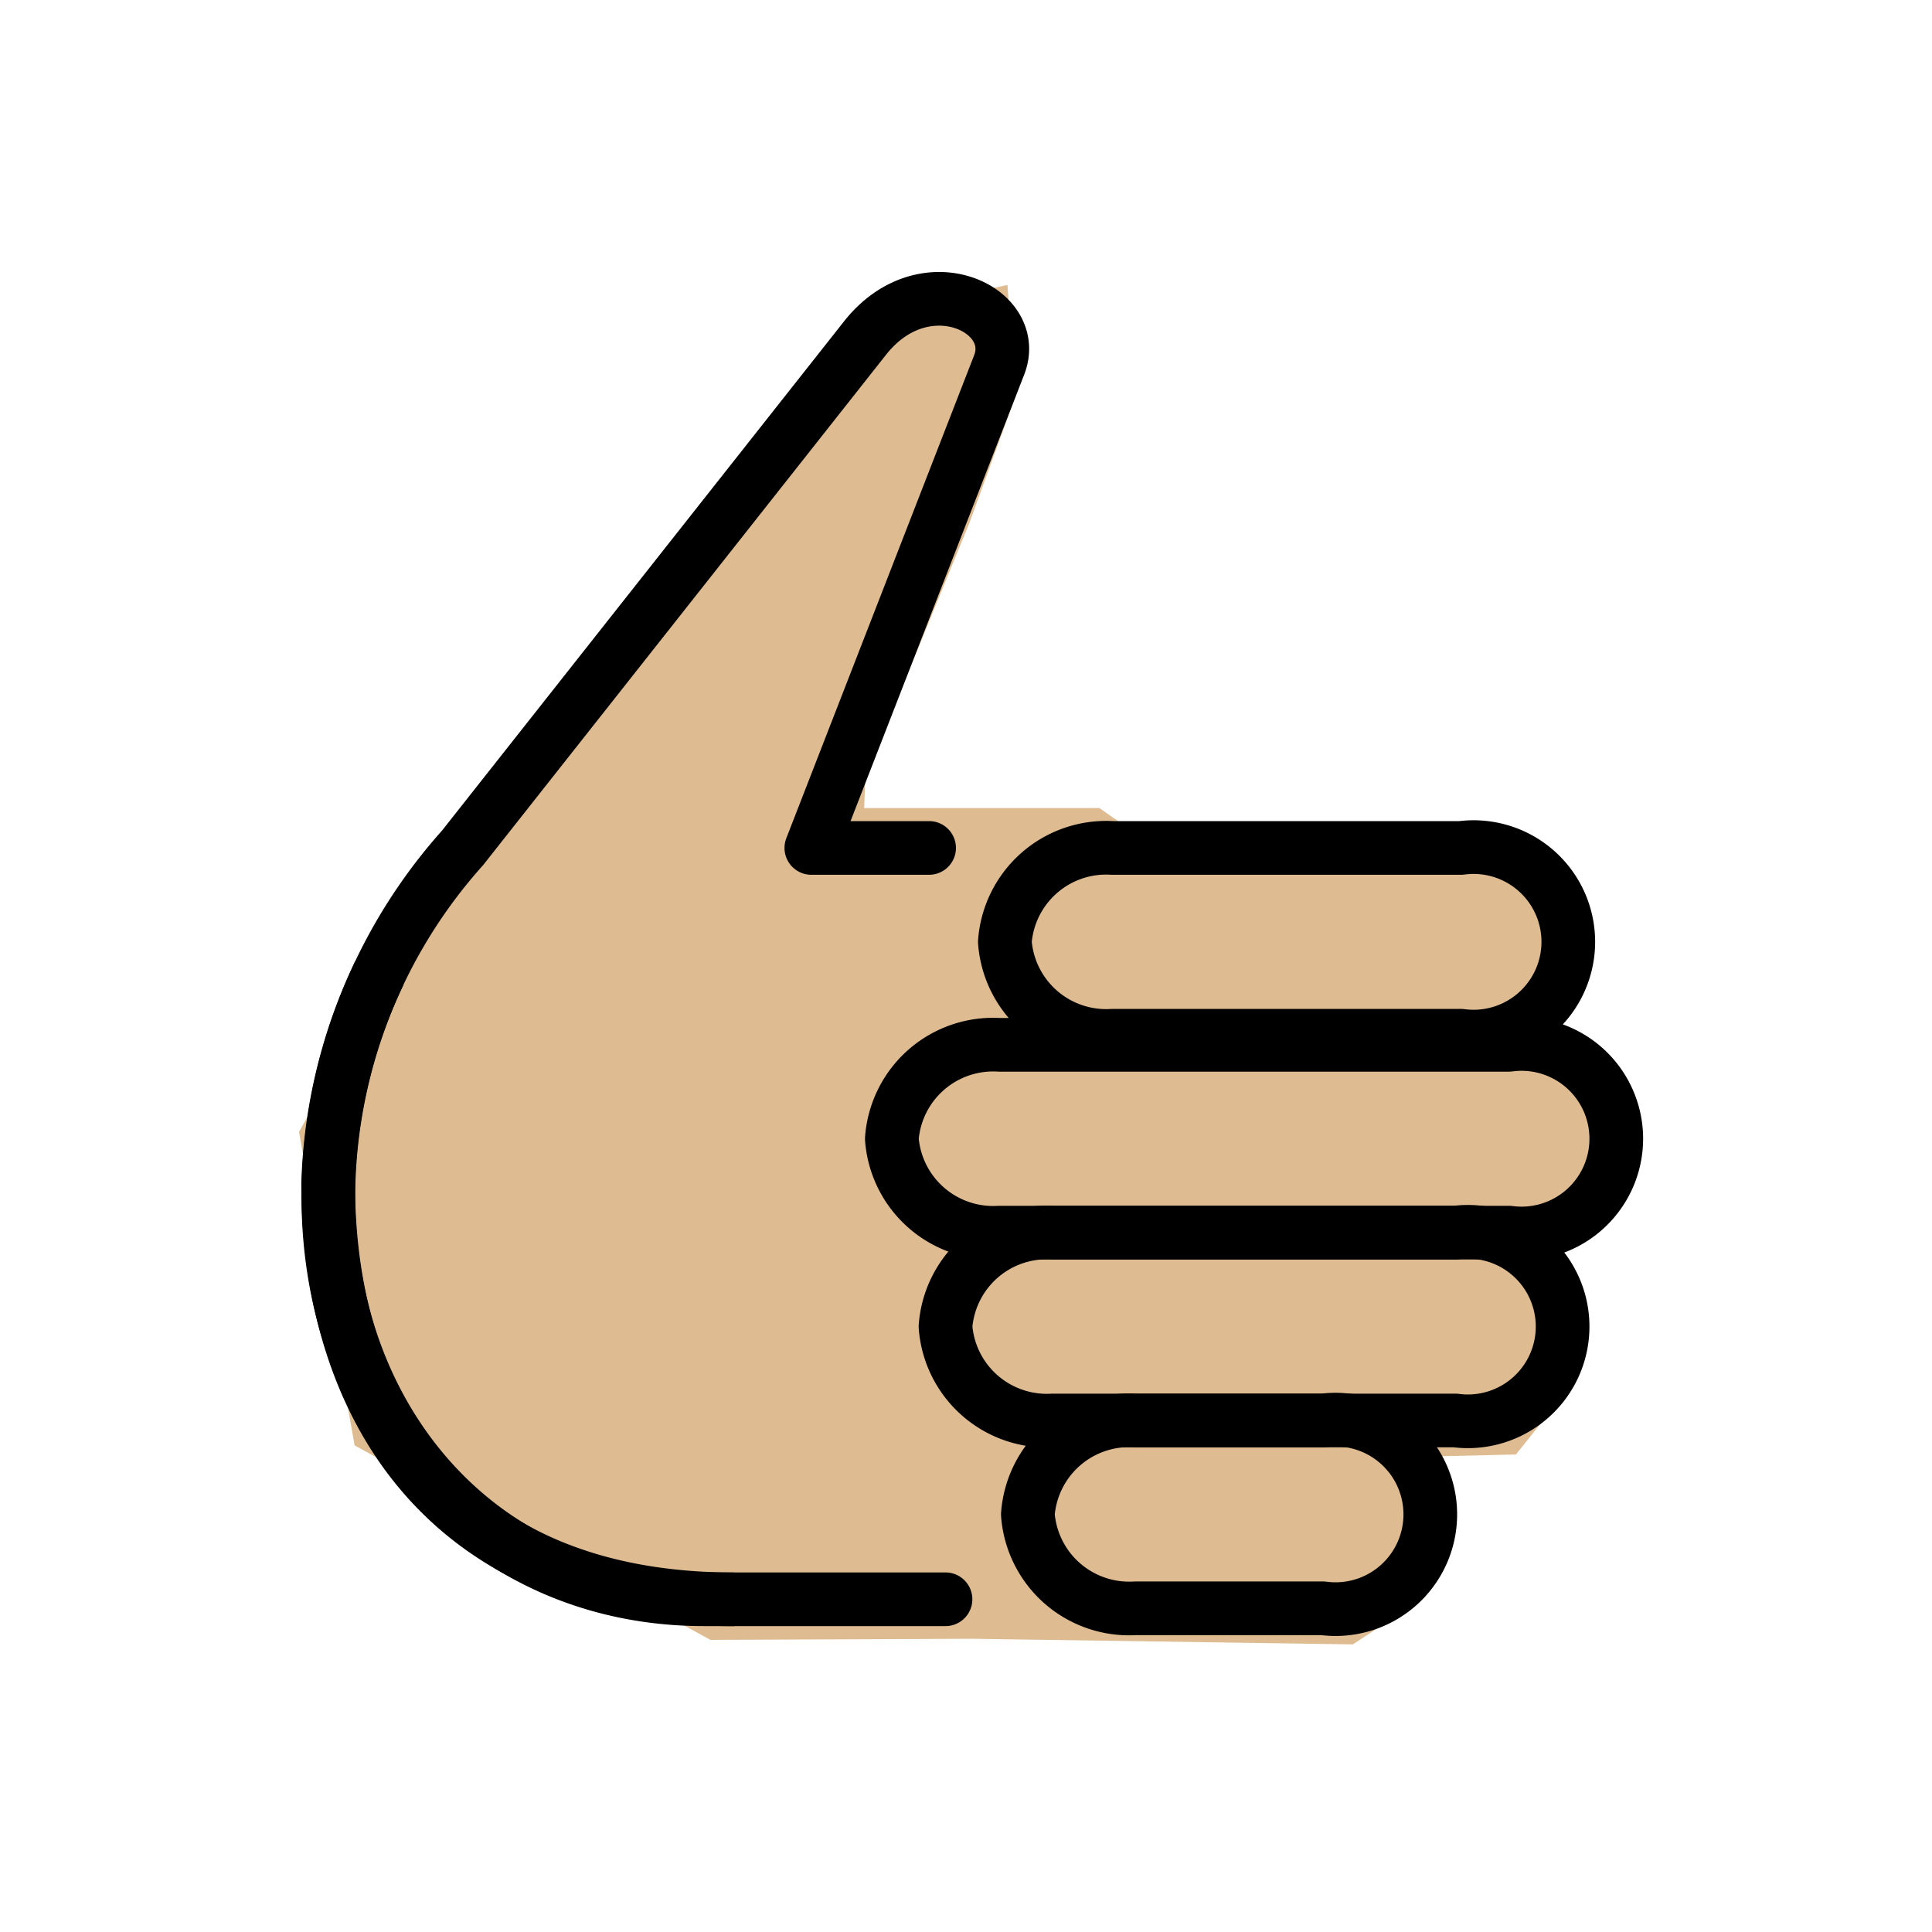 <svg xmlns="http://www.w3.org/2000/svg" viewBox="0 0 72 72"><path fill="#debb90" stroke="#debb90" d="m37.088 11.232-2.922.645L19 29.21l-7.333 13.059 1.999 11.274 12.938 7.07 9.625-.041 14.042.208 2.395-1.57.75-3.833-.75-1.584 3.584-.083 1.333-1.667.833-2.333-1.583-3 1.583-.667 1.917-2.666-.917-2.75-2.5-1.167 1.167-2.167.167-3.416-2.584-1.5-13.166-.5-.834-.667-.854-.597h-9.125l.063-1.736 3.916-9.584 1.667-4.583z"/><g fill="none" stroke="#000" stroke-width="2"><path stroke-linecap="round" stroke-linejoin="round" d="M35.236 59.6h-9c-8.321 0-14-6.68-14-15 .02-4.799 1.8-9.424 5-13m17.389 0h-4.389l7-18c.811-2.083-2.79-3.8-5-1l-15 19m20.212 3.5a3.786 3.786 0 0 0 4 3.5h13a3.531 3.531 0 1 0 0-7h-13a3.786 3.786 0 0 0-4 3.5zm.857 21.337a3.786 3.786 0 0 0 4 3.5h7a3.531 3.531 0 1 0 0-7h-7a3.786 3.786 0 0 0-4 3.5zm-5.069-14a3.786 3.786 0 0 0 4 3.5h19a3.531 3.531 0 1 0 0-7h-19a3.786 3.786 0 0 0-4 3.5z"/><path stroke-linecap="round" stroke-linejoin="round" d="M35.236 49.437a3.786 3.786 0 0 0 4 3.5h15a3.531 3.531 0 1 0 0-7h-15a3.786 3.786 0 0 0-4 3.5z"/><path stroke-miterlimit="10" d="M14.136 36.263a19.457 19.457 0 0 0-1.906 7.839c0 8.56 4.625 15.5 15.125 15.5"/></g></svg>